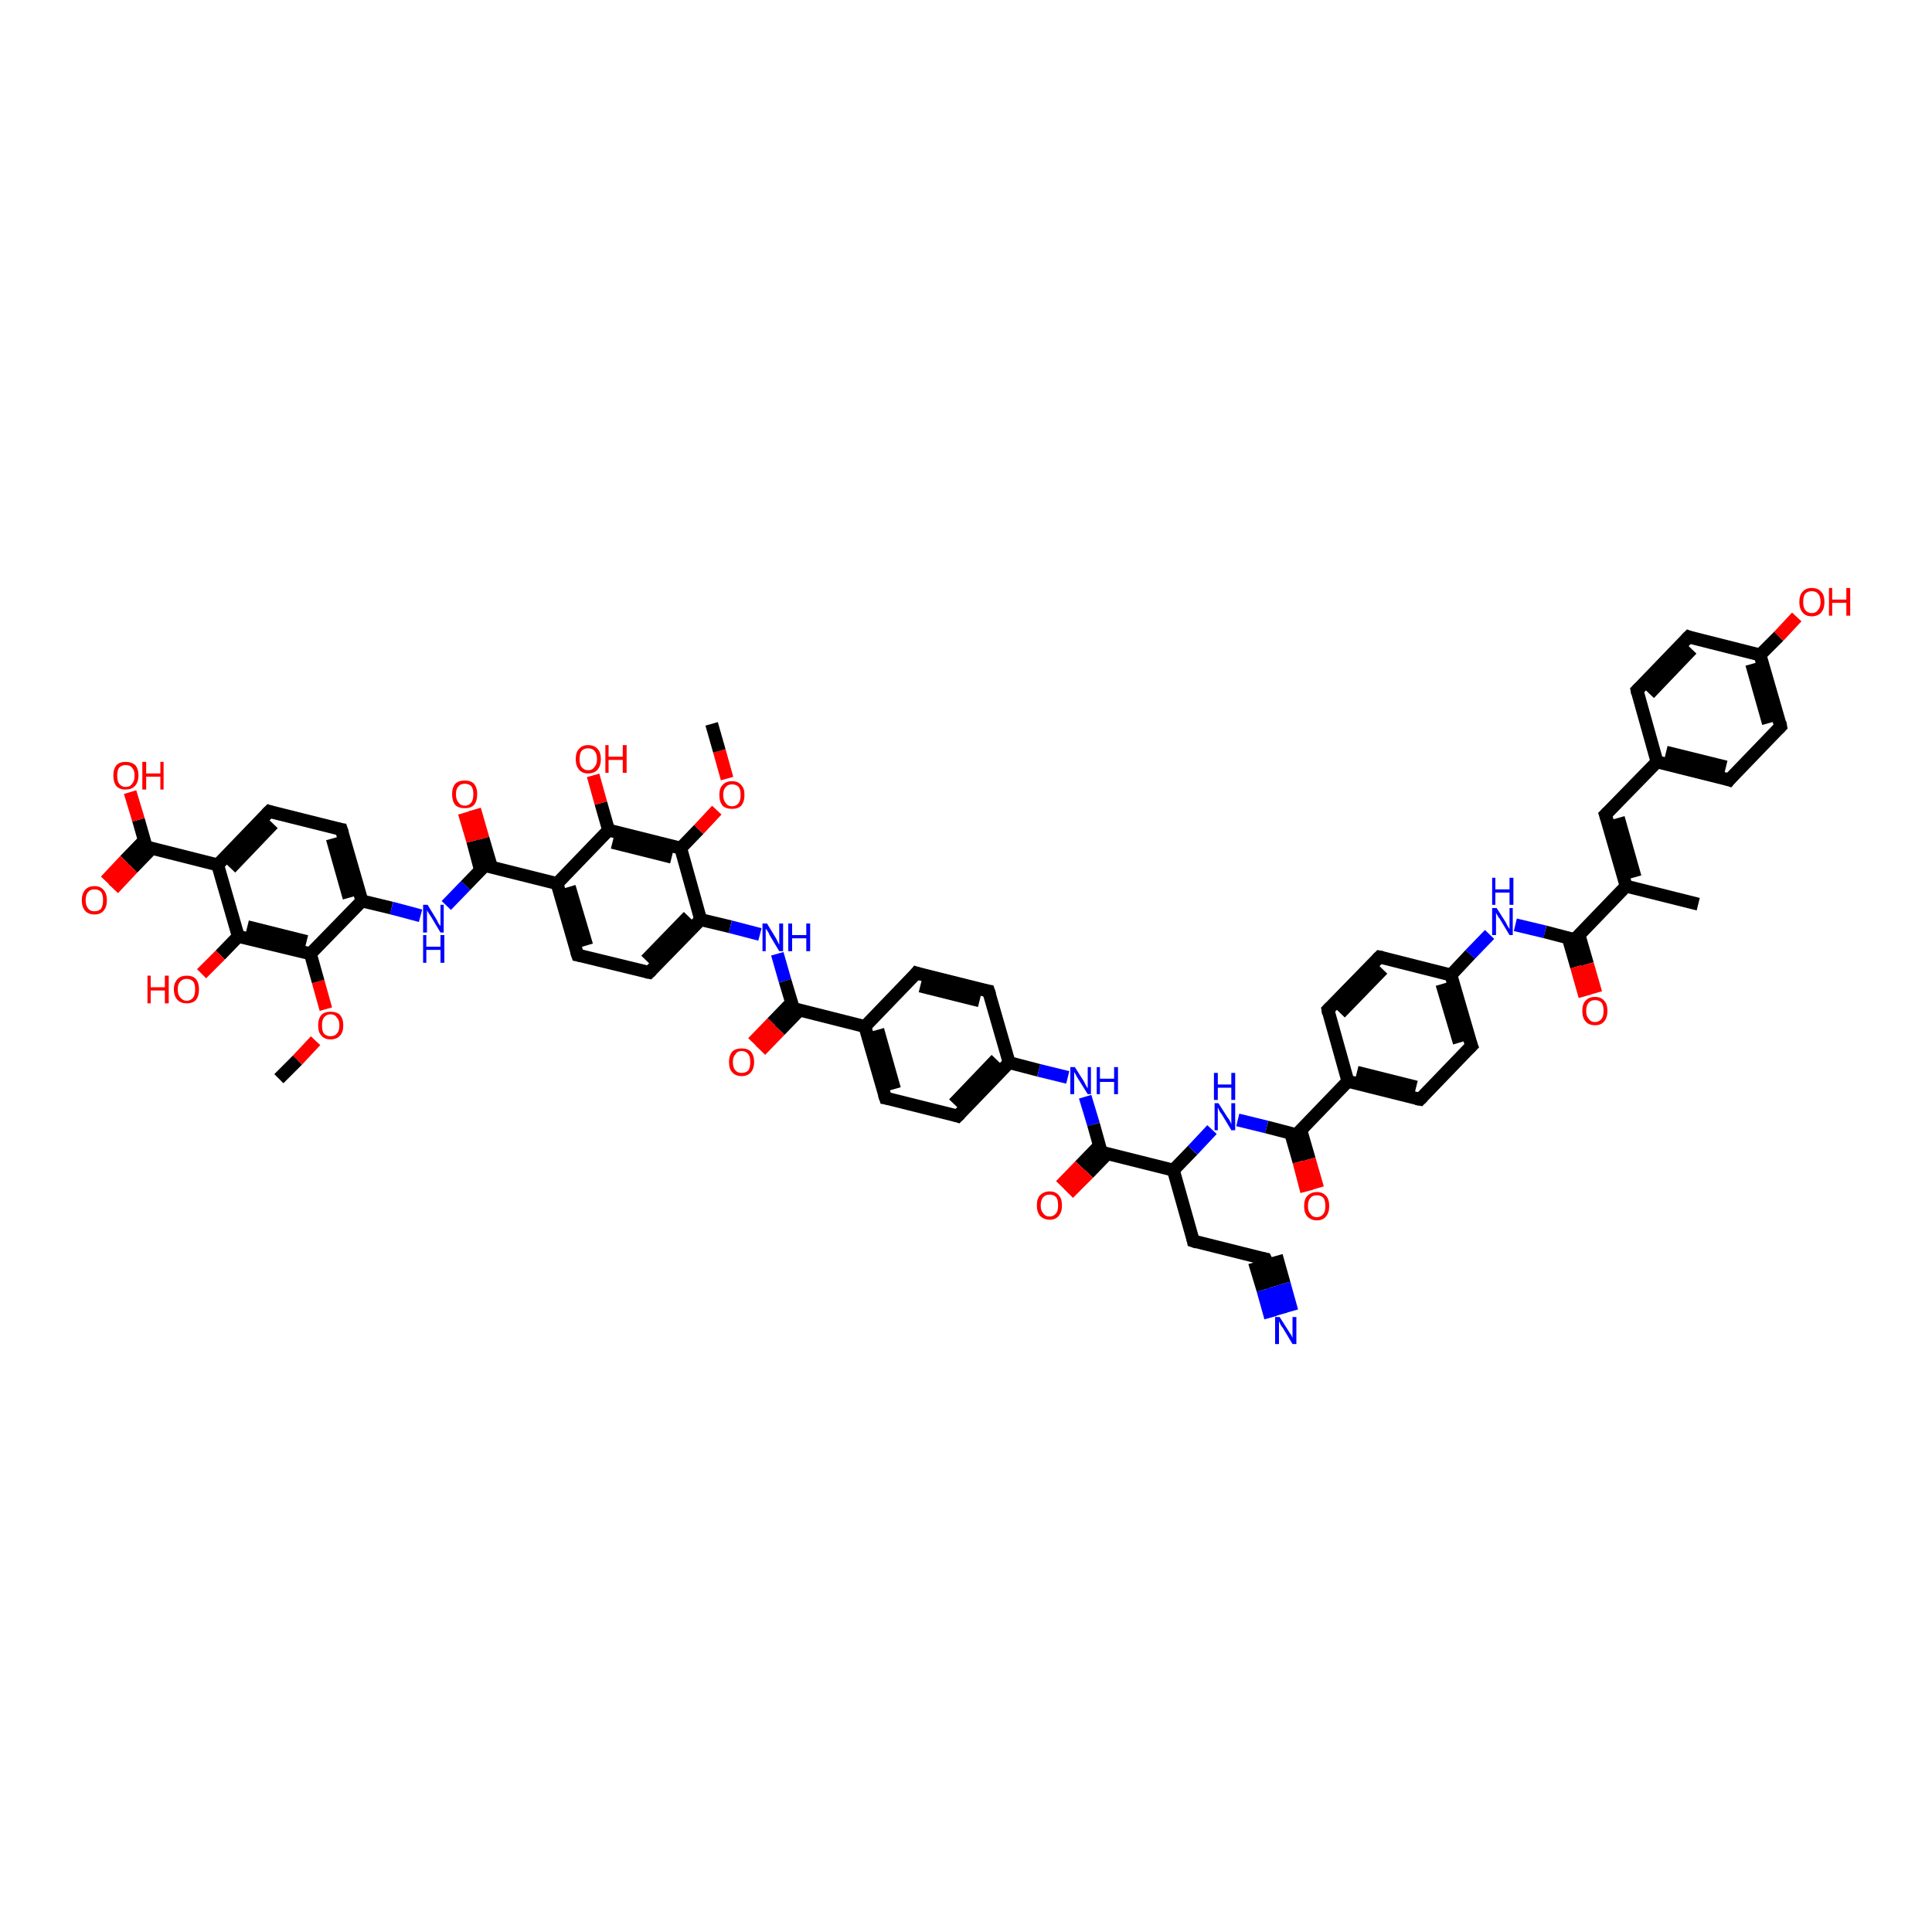 <?xml version='1.0' encoding='iso-8859-1'?>
<svg version='1.1' baseProfile='full'
              xmlns='http://www.w3.org/2000/svg'
                      xmlns:rdkit='http://www.rdkit.org/xml'
                      xmlns:xlink='http://www.w3.org/1999/xlink'
                  xml:space='preserve'
width='300px' height='300px' viewBox='0 0 300 300'>
<!-- END OF HEADER -->
<rect style='opacity:1.0;fill:#FFFFFF;stroke:none' width='300.0' height='300.0' x='0.0' y='0.0'> </rect>
<path class='bond-0 atom-0 atom-1' d='M 43.3,167.5 L 46.2,164.6' style='fill:none;fill-rule:evenodd;stroke:#000000;stroke-width:2.0px;stroke-linecap:butt;stroke-linejoin:miter;stroke-opacity:1' />
<path class='bond-0 atom-0 atom-1' d='M 46.2,164.6 L 49.0,161.6' style='fill:none;fill-rule:evenodd;stroke:#FF0000;stroke-width:2.0px;stroke-linecap:butt;stroke-linejoin:miter;stroke-opacity:1' />
<path class='bond-1 atom-1 atom-2' d='M 50.6,156.7 L 49.4,152.4' style='fill:none;fill-rule:evenodd;stroke:#FF0000;stroke-width:2.0px;stroke-linecap:butt;stroke-linejoin:miter;stroke-opacity:1' />
<path class='bond-1 atom-1 atom-2' d='M 49.4,152.4 L 48.2,148.1' style='fill:none;fill-rule:evenodd;stroke:#000000;stroke-width:2.0px;stroke-linecap:butt;stroke-linejoin:miter;stroke-opacity:1' />
<path class='bond-2 atom-2 atom-3' d='M 48.2,148.1 L 37.0,145.4' style='fill:none;fill-rule:evenodd;stroke:#000000;stroke-width:2.0px;stroke-linecap:butt;stroke-linejoin:miter;stroke-opacity:1' />
<path class='bond-2 atom-2 atom-3' d='M 47.6,146.2 L 38.4,143.9' style='fill:none;fill-rule:evenodd;stroke:#000000;stroke-width:2.0px;stroke-linecap:butt;stroke-linejoin:miter;stroke-opacity:1' />
<path class='bond-3 atom-3 atom-4' d='M 37.0,145.4 L 34.2,148.3' style='fill:none;fill-rule:evenodd;stroke:#000000;stroke-width:2.0px;stroke-linecap:butt;stroke-linejoin:miter;stroke-opacity:1' />
<path class='bond-3 atom-3 atom-4' d='M 34.2,148.3 L 31.3,151.2' style='fill:none;fill-rule:evenodd;stroke:#FF0000;stroke-width:2.0px;stroke-linecap:butt;stroke-linejoin:miter;stroke-opacity:1' />
<path class='bond-4 atom-3 atom-5' d='M 37.0,145.4 L 33.8,134.3' style='fill:none;fill-rule:evenodd;stroke:#000000;stroke-width:2.0px;stroke-linecap:butt;stroke-linejoin:miter;stroke-opacity:1' />
<path class='bond-5 atom-5 atom-6' d='M 33.8,134.3 L 41.8,126.0' style='fill:none;fill-rule:evenodd;stroke:#000000;stroke-width:2.0px;stroke-linecap:butt;stroke-linejoin:miter;stroke-opacity:1' />
<path class='bond-5 atom-5 atom-6' d='M 35.8,134.8 L 42.4,127.9' style='fill:none;fill-rule:evenodd;stroke:#000000;stroke-width:2.0px;stroke-linecap:butt;stroke-linejoin:miter;stroke-opacity:1' />
<path class='bond-6 atom-6 atom-7' d='M 41.8,126.0 L 53.0,128.8' style='fill:none;fill-rule:evenodd;stroke:#000000;stroke-width:2.0px;stroke-linecap:butt;stroke-linejoin:miter;stroke-opacity:1' />
<path class='bond-7 atom-7 atom-8' d='M 53.0,128.8 L 56.2,139.9' style='fill:none;fill-rule:evenodd;stroke:#000000;stroke-width:2.0px;stroke-linecap:butt;stroke-linejoin:miter;stroke-opacity:1' />
<path class='bond-7 atom-7 atom-8' d='M 51.6,130.2 L 54.2,139.4' style='fill:none;fill-rule:evenodd;stroke:#000000;stroke-width:2.0px;stroke-linecap:butt;stroke-linejoin:miter;stroke-opacity:1' />
<path class='bond-8 atom-8 atom-9' d='M 56.2,139.9 L 60.8,141.0' style='fill:none;fill-rule:evenodd;stroke:#000000;stroke-width:2.0px;stroke-linecap:butt;stroke-linejoin:miter;stroke-opacity:1' />
<path class='bond-8 atom-8 atom-9' d='M 60.8,141.0 L 65.3,142.2' style='fill:none;fill-rule:evenodd;stroke:#0000FF;stroke-width:2.0px;stroke-linecap:butt;stroke-linejoin:miter;stroke-opacity:1' />
<path class='bond-9 atom-9 atom-10' d='M 69.3,140.6 L 72.3,137.5' style='fill:none;fill-rule:evenodd;stroke:#0000FF;stroke-width:2.0px;stroke-linecap:butt;stroke-linejoin:miter;stroke-opacity:1' />
<path class='bond-9 atom-9 atom-10' d='M 72.3,137.5 L 75.3,134.4' style='fill:none;fill-rule:evenodd;stroke:#000000;stroke-width:2.0px;stroke-linecap:butt;stroke-linejoin:miter;stroke-opacity:1' />
<path class='bond-10 atom-10 atom-11' d='M 76.3,134.6 L 75.0,130.2' style='fill:none;fill-rule:evenodd;stroke:#000000;stroke-width:2.0px;stroke-linecap:butt;stroke-linejoin:miter;stroke-opacity:1' />
<path class='bond-10 atom-10 atom-11' d='M 75.0,130.2 L 73.7,125.7' style='fill:none;fill-rule:evenodd;stroke:#FF0000;stroke-width:2.0px;stroke-linecap:butt;stroke-linejoin:miter;stroke-opacity:1' />
<path class='bond-10 atom-10 atom-11' d='M 74.6,135.1 L 73.4,130.6' style='fill:none;fill-rule:evenodd;stroke:#000000;stroke-width:2.0px;stroke-linecap:butt;stroke-linejoin:miter;stroke-opacity:1' />
<path class='bond-10 atom-10 atom-11' d='M 73.4,130.6 L 72.1,126.2' style='fill:none;fill-rule:evenodd;stroke:#FF0000;stroke-width:2.0px;stroke-linecap:butt;stroke-linejoin:miter;stroke-opacity:1' />
<path class='bond-11 atom-10 atom-12' d='M 75.3,134.4 L 86.5,137.2' style='fill:none;fill-rule:evenodd;stroke:#000000;stroke-width:2.0px;stroke-linecap:butt;stroke-linejoin:miter;stroke-opacity:1' />
<path class='bond-12 atom-12 atom-13' d='M 86.5,137.2 L 89.7,148.3' style='fill:none;fill-rule:evenodd;stroke:#000000;stroke-width:2.0px;stroke-linecap:butt;stroke-linejoin:miter;stroke-opacity:1' />
<path class='bond-12 atom-12 atom-13' d='M 88.4,137.7 L 91.1,146.8' style='fill:none;fill-rule:evenodd;stroke:#000000;stroke-width:2.0px;stroke-linecap:butt;stroke-linejoin:miter;stroke-opacity:1' />
<path class='bond-13 atom-13 atom-14' d='M 89.7,148.3 L 100.8,151.0' style='fill:none;fill-rule:evenodd;stroke:#000000;stroke-width:2.0px;stroke-linecap:butt;stroke-linejoin:miter;stroke-opacity:1' />
<path class='bond-14 atom-14 atom-15' d='M 100.8,151.0 L 108.8,142.8' style='fill:none;fill-rule:evenodd;stroke:#000000;stroke-width:2.0px;stroke-linecap:butt;stroke-linejoin:miter;stroke-opacity:1' />
<path class='bond-14 atom-14 atom-15' d='M 100.3,149.1 L 106.9,142.3' style='fill:none;fill-rule:evenodd;stroke:#000000;stroke-width:2.0px;stroke-linecap:butt;stroke-linejoin:miter;stroke-opacity:1' />
<path class='bond-15 atom-15 atom-16' d='M 108.8,142.8 L 113.4,143.9' style='fill:none;fill-rule:evenodd;stroke:#000000;stroke-width:2.0px;stroke-linecap:butt;stroke-linejoin:miter;stroke-opacity:1' />
<path class='bond-15 atom-15 atom-16' d='M 113.4,143.9 L 118.0,145.1' style='fill:none;fill-rule:evenodd;stroke:#0000FF;stroke-width:2.0px;stroke-linecap:butt;stroke-linejoin:miter;stroke-opacity:1' />
<path class='bond-16 atom-16 atom-17' d='M 120.7,148.1 L 121.9,152.3' style='fill:none;fill-rule:evenodd;stroke:#0000FF;stroke-width:2.0px;stroke-linecap:butt;stroke-linejoin:miter;stroke-opacity:1' />
<path class='bond-16 atom-16 atom-17' d='M 121.9,152.3 L 123.2,156.6' style='fill:none;fill-rule:evenodd;stroke:#000000;stroke-width:2.0px;stroke-linecap:butt;stroke-linejoin:miter;stroke-opacity:1' />
<path class='bond-17 atom-17 atom-18' d='M 122.9,155.7 L 119.9,158.8' style='fill:none;fill-rule:evenodd;stroke:#000000;stroke-width:2.0px;stroke-linecap:butt;stroke-linejoin:miter;stroke-opacity:1' />
<path class='bond-17 atom-17 atom-18' d='M 119.9,158.8 L 116.9,161.9' style='fill:none;fill-rule:evenodd;stroke:#FF0000;stroke-width:2.0px;stroke-linecap:butt;stroke-linejoin:miter;stroke-opacity:1' />
<path class='bond-17 atom-17 atom-18' d='M 124.1,156.9 L 121.1,160.0' style='fill:none;fill-rule:evenodd;stroke:#000000;stroke-width:2.0px;stroke-linecap:butt;stroke-linejoin:miter;stroke-opacity:1' />
<path class='bond-17 atom-17 atom-18' d='M 121.1,160.0 L 118.1,163.1' style='fill:none;fill-rule:evenodd;stroke:#FF0000;stroke-width:2.0px;stroke-linecap:butt;stroke-linejoin:miter;stroke-opacity:1' />
<path class='bond-18 atom-17 atom-19' d='M 123.2,156.6 L 134.3,159.4' style='fill:none;fill-rule:evenodd;stroke:#000000;stroke-width:2.0px;stroke-linecap:butt;stroke-linejoin:miter;stroke-opacity:1' />
<path class='bond-19 atom-19 atom-20' d='M 134.3,159.4 L 137.5,170.5' style='fill:none;fill-rule:evenodd;stroke:#000000;stroke-width:2.0px;stroke-linecap:butt;stroke-linejoin:miter;stroke-opacity:1' />
<path class='bond-19 atom-19 atom-20' d='M 136.3,159.9 L 138.9,169.1' style='fill:none;fill-rule:evenodd;stroke:#000000;stroke-width:2.0px;stroke-linecap:butt;stroke-linejoin:miter;stroke-opacity:1' />
<path class='bond-20 atom-20 atom-21' d='M 137.5,170.5 L 148.7,173.3' style='fill:none;fill-rule:evenodd;stroke:#000000;stroke-width:2.0px;stroke-linecap:butt;stroke-linejoin:miter;stroke-opacity:1' />
<path class='bond-21 atom-21 atom-22' d='M 148.7,173.3 L 156.7,165.0' style='fill:none;fill-rule:evenodd;stroke:#000000;stroke-width:2.0px;stroke-linecap:butt;stroke-linejoin:miter;stroke-opacity:1' />
<path class='bond-21 atom-21 atom-22' d='M 148.1,171.4 L 154.7,164.5' style='fill:none;fill-rule:evenodd;stroke:#000000;stroke-width:2.0px;stroke-linecap:butt;stroke-linejoin:miter;stroke-opacity:1' />
<path class='bond-22 atom-22 atom-23' d='M 156.7,165.0 L 161.3,166.2' style='fill:none;fill-rule:evenodd;stroke:#000000;stroke-width:2.0px;stroke-linecap:butt;stroke-linejoin:miter;stroke-opacity:1' />
<path class='bond-22 atom-22 atom-23' d='M 161.3,166.2 L 165.8,167.3' style='fill:none;fill-rule:evenodd;stroke:#0000FF;stroke-width:2.0px;stroke-linecap:butt;stroke-linejoin:miter;stroke-opacity:1' />
<path class='bond-23 atom-23 atom-24' d='M 168.5,170.3 L 169.8,174.6' style='fill:none;fill-rule:evenodd;stroke:#0000FF;stroke-width:2.0px;stroke-linecap:butt;stroke-linejoin:miter;stroke-opacity:1' />
<path class='bond-23 atom-23 atom-24' d='M 169.8,174.6 L 171.0,178.9' style='fill:none;fill-rule:evenodd;stroke:#000000;stroke-width:2.0px;stroke-linecap:butt;stroke-linejoin:miter;stroke-opacity:1' />
<path class='bond-24 atom-24 atom-25' d='M 170.7,177.9 L 167.7,181.0' style='fill:none;fill-rule:evenodd;stroke:#000000;stroke-width:2.0px;stroke-linecap:butt;stroke-linejoin:miter;stroke-opacity:1' />
<path class='bond-24 atom-24 atom-25' d='M 167.7,181.0 L 164.7,184.1' style='fill:none;fill-rule:evenodd;stroke:#FF0000;stroke-width:2.0px;stroke-linecap:butt;stroke-linejoin:miter;stroke-opacity:1' />
<path class='bond-24 atom-24 atom-25' d='M 172.0,179.1 L 169.0,182.2' style='fill:none;fill-rule:evenodd;stroke:#000000;stroke-width:2.0px;stroke-linecap:butt;stroke-linejoin:miter;stroke-opacity:1' />
<path class='bond-24 atom-24 atom-25' d='M 169.0,182.2 L 165.9,185.3' style='fill:none;fill-rule:evenodd;stroke:#FF0000;stroke-width:2.0px;stroke-linecap:butt;stroke-linejoin:miter;stroke-opacity:1' />
<path class='bond-25 atom-24 atom-26' d='M 171.0,178.9 L 182.2,181.7' style='fill:none;fill-rule:evenodd;stroke:#000000;stroke-width:2.0px;stroke-linecap:butt;stroke-linejoin:miter;stroke-opacity:1' />
<path class='bond-26 atom-26 atom-27' d='M 182.2,181.7 L 185.3,192.7' style='fill:none;fill-rule:evenodd;stroke:#000000;stroke-width:2.0px;stroke-linecap:butt;stroke-linejoin:miter;stroke-opacity:1' />
<path class='bond-27 atom-27 atom-28' d='M 185.3,192.7 L 196.5,195.5' style='fill:none;fill-rule:evenodd;stroke:#000000;stroke-width:2.0px;stroke-linecap:butt;stroke-linejoin:miter;stroke-opacity:1' />
<path class='bond-28 atom-28 atom-29' d='M 196.5,195.5 L 197.7,199.8' style='fill:none;fill-rule:evenodd;stroke:#000000;stroke-width:2.0px;stroke-linecap:butt;stroke-linejoin:miter;stroke-opacity:1' />
<path class='bond-28 atom-28 atom-29' d='M 197.7,199.8 L 198.9,204.1' style='fill:none;fill-rule:evenodd;stroke:#0000FF;stroke-width:2.0px;stroke-linecap:butt;stroke-linejoin:miter;stroke-opacity:1' />
<path class='bond-28 atom-28 atom-29' d='M 198.2,195.0 L 199.4,199.3' style='fill:none;fill-rule:evenodd;stroke:#000000;stroke-width:2.0px;stroke-linecap:butt;stroke-linejoin:miter;stroke-opacity:1' />
<path class='bond-28 atom-28 atom-29' d='M 199.4,199.3 L 200.6,203.6' style='fill:none;fill-rule:evenodd;stroke:#0000FF;stroke-width:2.0px;stroke-linecap:butt;stroke-linejoin:miter;stroke-opacity:1' />
<path class='bond-28 atom-28 atom-29' d='M 194.8,196.0 L 196.1,200.3' style='fill:none;fill-rule:evenodd;stroke:#000000;stroke-width:2.0px;stroke-linecap:butt;stroke-linejoin:miter;stroke-opacity:1' />
<path class='bond-28 atom-28 atom-29' d='M 196.1,200.3 L 197.3,204.6' style='fill:none;fill-rule:evenodd;stroke:#0000FF;stroke-width:2.0px;stroke-linecap:butt;stroke-linejoin:miter;stroke-opacity:1' />
<path class='bond-29 atom-26 atom-30' d='M 182.2,181.7 L 185.2,178.6' style='fill:none;fill-rule:evenodd;stroke:#000000;stroke-width:2.0px;stroke-linecap:butt;stroke-linejoin:miter;stroke-opacity:1' />
<path class='bond-29 atom-26 atom-30' d='M 185.2,178.6 L 188.2,175.4' style='fill:none;fill-rule:evenodd;stroke:#0000FF;stroke-width:2.0px;stroke-linecap:butt;stroke-linejoin:miter;stroke-opacity:1' />
<path class='bond-30 atom-30 atom-31' d='M 192.2,173.9 L 196.7,175.0' style='fill:none;fill-rule:evenodd;stroke:#0000FF;stroke-width:2.0px;stroke-linecap:butt;stroke-linejoin:miter;stroke-opacity:1' />
<path class='bond-30 atom-30 atom-31' d='M 196.7,175.0 L 201.3,176.2' style='fill:none;fill-rule:evenodd;stroke:#000000;stroke-width:2.0px;stroke-linecap:butt;stroke-linejoin:miter;stroke-opacity:1' />
<path class='bond-31 atom-31 atom-32' d='M 200.4,175.9 L 201.7,180.4' style='fill:none;fill-rule:evenodd;stroke:#000000;stroke-width:2.0px;stroke-linecap:butt;stroke-linejoin:miter;stroke-opacity:1' />
<path class='bond-31 atom-31 atom-32' d='M 201.7,180.4 L 202.9,185.0' style='fill:none;fill-rule:evenodd;stroke:#FF0000;stroke-width:2.0px;stroke-linecap:butt;stroke-linejoin:miter;stroke-opacity:1' />
<path class='bond-31 atom-31 atom-32' d='M 202.0,175.5 L 203.3,180.0' style='fill:none;fill-rule:evenodd;stroke:#000000;stroke-width:2.0px;stroke-linecap:butt;stroke-linejoin:miter;stroke-opacity:1' />
<path class='bond-31 atom-31 atom-32' d='M 203.3,180.0 L 204.6,184.5' style='fill:none;fill-rule:evenodd;stroke:#FF0000;stroke-width:2.0px;stroke-linecap:butt;stroke-linejoin:miter;stroke-opacity:1' />
<path class='bond-32 atom-31 atom-33' d='M 201.3,176.2 L 209.3,167.9' style='fill:none;fill-rule:evenodd;stroke:#000000;stroke-width:2.0px;stroke-linecap:butt;stroke-linejoin:miter;stroke-opacity:1' />
<path class='bond-33 atom-33 atom-34' d='M 209.3,167.9 L 220.5,170.7' style='fill:none;fill-rule:evenodd;stroke:#000000;stroke-width:2.0px;stroke-linecap:butt;stroke-linejoin:miter;stroke-opacity:1' />
<path class='bond-33 atom-33 atom-34' d='M 210.7,166.5 L 219.9,168.8' style='fill:none;fill-rule:evenodd;stroke:#000000;stroke-width:2.0px;stroke-linecap:butt;stroke-linejoin:miter;stroke-opacity:1' />
<path class='bond-34 atom-34 atom-35' d='M 220.5,170.7 L 228.5,162.4' style='fill:none;fill-rule:evenodd;stroke:#000000;stroke-width:2.0px;stroke-linecap:butt;stroke-linejoin:miter;stroke-opacity:1' />
<path class='bond-35 atom-35 atom-36' d='M 228.5,162.4 L 225.3,151.4' style='fill:none;fill-rule:evenodd;stroke:#000000;stroke-width:2.0px;stroke-linecap:butt;stroke-linejoin:miter;stroke-opacity:1' />
<path class='bond-35 atom-35 atom-36' d='M 226.6,161.9 L 223.9,152.8' style='fill:none;fill-rule:evenodd;stroke:#000000;stroke-width:2.0px;stroke-linecap:butt;stroke-linejoin:miter;stroke-opacity:1' />
<path class='bond-36 atom-36 atom-37' d='M 225.3,151.4 L 228.3,148.2' style='fill:none;fill-rule:evenodd;stroke:#000000;stroke-width:2.0px;stroke-linecap:butt;stroke-linejoin:miter;stroke-opacity:1' />
<path class='bond-36 atom-36 atom-37' d='M 228.3,148.2 L 231.3,145.1' style='fill:none;fill-rule:evenodd;stroke:#0000FF;stroke-width:2.0px;stroke-linecap:butt;stroke-linejoin:miter;stroke-opacity:1' />
<path class='bond-37 atom-37 atom-38' d='M 235.3,143.6 L 239.9,144.7' style='fill:none;fill-rule:evenodd;stroke:#0000FF;stroke-width:2.0px;stroke-linecap:butt;stroke-linejoin:miter;stroke-opacity:1' />
<path class='bond-37 atom-37 atom-38' d='M 239.9,144.7 L 244.5,145.9' style='fill:none;fill-rule:evenodd;stroke:#000000;stroke-width:2.0px;stroke-linecap:butt;stroke-linejoin:miter;stroke-opacity:1' />
<path class='bond-38 atom-38 atom-39' d='M 243.5,145.6 L 244.8,150.1' style='fill:none;fill-rule:evenodd;stroke:#000000;stroke-width:2.0px;stroke-linecap:butt;stroke-linejoin:miter;stroke-opacity:1' />
<path class='bond-38 atom-38 atom-39' d='M 244.8,150.1 L 246.1,154.7' style='fill:none;fill-rule:evenodd;stroke:#FF0000;stroke-width:2.0px;stroke-linecap:butt;stroke-linejoin:miter;stroke-opacity:1' />
<path class='bond-38 atom-38 atom-39' d='M 245.2,145.2 L 246.5,149.7' style='fill:none;fill-rule:evenodd;stroke:#000000;stroke-width:2.0px;stroke-linecap:butt;stroke-linejoin:miter;stroke-opacity:1' />
<path class='bond-38 atom-38 atom-39' d='M 246.5,149.7 L 247.8,154.2' style='fill:none;fill-rule:evenodd;stroke:#FF0000;stroke-width:2.0px;stroke-linecap:butt;stroke-linejoin:miter;stroke-opacity:1' />
<path class='bond-39 atom-38 atom-40' d='M 244.5,145.9 L 252.5,137.6' style='fill:none;fill-rule:evenodd;stroke:#000000;stroke-width:2.0px;stroke-linecap:butt;stroke-linejoin:miter;stroke-opacity:1' />
<path class='bond-40 atom-40 atom-41' d='M 252.5,137.6 L 263.7,140.4' style='fill:none;fill-rule:evenodd;stroke:#000000;stroke-width:2.0px;stroke-linecap:butt;stroke-linejoin:miter;stroke-opacity:1' />
<path class='bond-41 atom-40 atom-42' d='M 252.5,137.6 L 249.3,126.5' style='fill:none;fill-rule:evenodd;stroke:#000000;stroke-width:2.0px;stroke-linecap:butt;stroke-linejoin:miter;stroke-opacity:1' />
<path class='bond-41 atom-40 atom-42' d='M 253.9,136.2 L 251.3,127.0' style='fill:none;fill-rule:evenodd;stroke:#000000;stroke-width:2.0px;stroke-linecap:butt;stroke-linejoin:miter;stroke-opacity:1' />
<path class='bond-42 atom-42 atom-43' d='M 249.3,126.5 L 257.3,118.3' style='fill:none;fill-rule:evenodd;stroke:#000000;stroke-width:2.0px;stroke-linecap:butt;stroke-linejoin:miter;stroke-opacity:1' />
<path class='bond-43 atom-43 atom-44' d='M 257.3,118.3 L 268.5,121.1' style='fill:none;fill-rule:evenodd;stroke:#000000;stroke-width:2.0px;stroke-linecap:butt;stroke-linejoin:miter;stroke-opacity:1' />
<path class='bond-43 atom-43 atom-44' d='M 258.7,116.8 L 268.0,119.1' style='fill:none;fill-rule:evenodd;stroke:#000000;stroke-width:2.0px;stroke-linecap:butt;stroke-linejoin:miter;stroke-opacity:1' />
<path class='bond-44 atom-44 atom-45' d='M 268.5,121.1 L 276.5,112.8' style='fill:none;fill-rule:evenodd;stroke:#000000;stroke-width:2.0px;stroke-linecap:butt;stroke-linejoin:miter;stroke-opacity:1' />
<path class='bond-45 atom-45 atom-46' d='M 276.5,112.8 L 273.3,101.7' style='fill:none;fill-rule:evenodd;stroke:#000000;stroke-width:2.0px;stroke-linecap:butt;stroke-linejoin:miter;stroke-opacity:1' />
<path class='bond-45 atom-45 atom-46' d='M 274.6,112.3 L 272.0,103.1' style='fill:none;fill-rule:evenodd;stroke:#000000;stroke-width:2.0px;stroke-linecap:butt;stroke-linejoin:miter;stroke-opacity:1' />
<path class='bond-46 atom-46 atom-47' d='M 273.3,101.7 L 276.2,98.8' style='fill:none;fill-rule:evenodd;stroke:#000000;stroke-width:2.0px;stroke-linecap:butt;stroke-linejoin:miter;stroke-opacity:1' />
<path class='bond-46 atom-46 atom-47' d='M 276.2,98.8 L 279.0,95.8' style='fill:none;fill-rule:evenodd;stroke:#FF0000;stroke-width:2.0px;stroke-linecap:butt;stroke-linejoin:miter;stroke-opacity:1' />
<path class='bond-47 atom-46 atom-48' d='M 273.3,101.7 L 262.2,98.9' style='fill:none;fill-rule:evenodd;stroke:#000000;stroke-width:2.0px;stroke-linecap:butt;stroke-linejoin:miter;stroke-opacity:1' />
<path class='bond-48 atom-48 atom-49' d='M 262.2,98.9 L 254.2,107.2' style='fill:none;fill-rule:evenodd;stroke:#000000;stroke-width:2.0px;stroke-linecap:butt;stroke-linejoin:miter;stroke-opacity:1' />
<path class='bond-48 atom-48 atom-49' d='M 262.7,100.8 L 256.1,107.7' style='fill:none;fill-rule:evenodd;stroke:#000000;stroke-width:2.0px;stroke-linecap:butt;stroke-linejoin:miter;stroke-opacity:1' />
<path class='bond-49 atom-36 atom-50' d='M 225.3,151.4 L 214.2,148.6' style='fill:none;fill-rule:evenodd;stroke:#000000;stroke-width:2.0px;stroke-linecap:butt;stroke-linejoin:miter;stroke-opacity:1' />
<path class='bond-50 atom-50 atom-51' d='M 214.2,148.6 L 206.2,156.8' style='fill:none;fill-rule:evenodd;stroke:#000000;stroke-width:2.0px;stroke-linecap:butt;stroke-linejoin:miter;stroke-opacity:1' />
<path class='bond-50 atom-50 atom-51' d='M 214.7,150.5 L 208.1,157.3' style='fill:none;fill-rule:evenodd;stroke:#000000;stroke-width:2.0px;stroke-linecap:butt;stroke-linejoin:miter;stroke-opacity:1' />
<path class='bond-51 atom-22 atom-52' d='M 156.7,165.0 L 153.5,153.9' style='fill:none;fill-rule:evenodd;stroke:#000000;stroke-width:2.0px;stroke-linecap:butt;stroke-linejoin:miter;stroke-opacity:1' />
<path class='bond-52 atom-52 atom-53' d='M 153.5,153.9 L 142.3,151.1' style='fill:none;fill-rule:evenodd;stroke:#000000;stroke-width:2.0px;stroke-linecap:butt;stroke-linejoin:miter;stroke-opacity:1' />
<path class='bond-52 atom-52 atom-53' d='M 152.1,155.4 L 142.9,153.1' style='fill:none;fill-rule:evenodd;stroke:#000000;stroke-width:2.0px;stroke-linecap:butt;stroke-linejoin:miter;stroke-opacity:1' />
<path class='bond-53 atom-15 atom-54' d='M 108.8,142.8 L 105.7,131.7' style='fill:none;fill-rule:evenodd;stroke:#000000;stroke-width:2.0px;stroke-linecap:butt;stroke-linejoin:miter;stroke-opacity:1' />
<path class='bond-54 atom-54 atom-55' d='M 105.7,131.7 L 108.5,128.8' style='fill:none;fill-rule:evenodd;stroke:#000000;stroke-width:2.0px;stroke-linecap:butt;stroke-linejoin:miter;stroke-opacity:1' />
<path class='bond-54 atom-54 atom-55' d='M 108.5,128.8 L 111.3,125.8' style='fill:none;fill-rule:evenodd;stroke:#FF0000;stroke-width:2.0px;stroke-linecap:butt;stroke-linejoin:miter;stroke-opacity:1' />
<path class='bond-55 atom-55 atom-56' d='M 112.9,120.9 L 111.7,116.6' style='fill:none;fill-rule:evenodd;stroke:#FF0000;stroke-width:2.0px;stroke-linecap:butt;stroke-linejoin:miter;stroke-opacity:1' />
<path class='bond-55 atom-55 atom-56' d='M 111.7,116.6 L 110.5,112.4' style='fill:none;fill-rule:evenodd;stroke:#000000;stroke-width:2.0px;stroke-linecap:butt;stroke-linejoin:miter;stroke-opacity:1' />
<path class='bond-56 atom-54 atom-57' d='M 105.7,131.7 L 94.5,128.9' style='fill:none;fill-rule:evenodd;stroke:#000000;stroke-width:2.0px;stroke-linecap:butt;stroke-linejoin:miter;stroke-opacity:1' />
<path class='bond-56 atom-54 atom-57' d='M 104.3,133.1 L 95.1,130.8' style='fill:none;fill-rule:evenodd;stroke:#000000;stroke-width:2.0px;stroke-linecap:butt;stroke-linejoin:miter;stroke-opacity:1' />
<path class='bond-57 atom-57 atom-58' d='M 94.5,128.9 L 93.3,124.7' style='fill:none;fill-rule:evenodd;stroke:#000000;stroke-width:2.0px;stroke-linecap:butt;stroke-linejoin:miter;stroke-opacity:1' />
<path class='bond-57 atom-57 atom-58' d='M 93.3,124.7 L 92.1,120.4' style='fill:none;fill-rule:evenodd;stroke:#FF0000;stroke-width:2.0px;stroke-linecap:butt;stroke-linejoin:miter;stroke-opacity:1' />
<path class='bond-58 atom-5 atom-59' d='M 33.8,134.3 L 22.7,131.5' style='fill:none;fill-rule:evenodd;stroke:#000000;stroke-width:2.0px;stroke-linecap:butt;stroke-linejoin:miter;stroke-opacity:1' />
<path class='bond-59 atom-59 atom-60' d='M 22.7,131.5 L 21.5,127.3' style='fill:none;fill-rule:evenodd;stroke:#000000;stroke-width:2.0px;stroke-linecap:butt;stroke-linejoin:miter;stroke-opacity:1' />
<path class='bond-59 atom-59 atom-60' d='M 21.5,127.3 L 20.2,123.0' style='fill:none;fill-rule:evenodd;stroke:#FF0000;stroke-width:2.0px;stroke-linecap:butt;stroke-linejoin:miter;stroke-opacity:1' />
<path class='bond-60 atom-59 atom-61' d='M 22.4,130.5 L 19.4,133.6' style='fill:none;fill-rule:evenodd;stroke:#000000;stroke-width:2.0px;stroke-linecap:butt;stroke-linejoin:miter;stroke-opacity:1' />
<path class='bond-60 atom-59 atom-61' d='M 19.4,133.6 L 16.4,136.8' style='fill:none;fill-rule:evenodd;stroke:#FF0000;stroke-width:2.0px;stroke-linecap:butt;stroke-linejoin:miter;stroke-opacity:1' />
<path class='bond-60 atom-59 atom-61' d='M 23.6,131.7 L 20.6,134.8' style='fill:none;fill-rule:evenodd;stroke:#000000;stroke-width:2.0px;stroke-linecap:butt;stroke-linejoin:miter;stroke-opacity:1' />
<path class='bond-60 atom-59 atom-61' d='M 20.6,134.8 L 17.6,138.0' style='fill:none;fill-rule:evenodd;stroke:#FF0000;stroke-width:2.0px;stroke-linecap:butt;stroke-linejoin:miter;stroke-opacity:1' />
<path class='bond-61 atom-8 atom-2' d='M 56.2,139.9 L 48.2,148.1' style='fill:none;fill-rule:evenodd;stroke:#000000;stroke-width:2.0px;stroke-linecap:butt;stroke-linejoin:miter;stroke-opacity:1' />
<path class='bond-62 atom-57 atom-12' d='M 94.5,128.9 L 86.5,137.2' style='fill:none;fill-rule:evenodd;stroke:#000000;stroke-width:2.0px;stroke-linecap:butt;stroke-linejoin:miter;stroke-opacity:1' />
<path class='bond-63 atom-53 atom-19' d='M 142.3,151.1 L 134.3,159.4' style='fill:none;fill-rule:evenodd;stroke:#000000;stroke-width:2.0px;stroke-linecap:butt;stroke-linejoin:miter;stroke-opacity:1' />
<path class='bond-64 atom-51 atom-33' d='M 206.2,156.8 L 209.3,167.9' style='fill:none;fill-rule:evenodd;stroke:#000000;stroke-width:2.0px;stroke-linecap:butt;stroke-linejoin:miter;stroke-opacity:1' />
<path class='bond-65 atom-49 atom-43' d='M 254.2,107.2 L 257.3,118.3' style='fill:none;fill-rule:evenodd;stroke:#000000;stroke-width:2.0px;stroke-linecap:butt;stroke-linejoin:miter;stroke-opacity:1' />
<path d='M 41.4,126.4 L 41.8,126.0 L 42.4,126.2' style='fill:none;stroke:#000000;stroke-width:2.0px;stroke-linecap:butt;stroke-linejoin:miter;stroke-opacity:1;' />
<path d='M 52.4,128.7 L 53.0,128.8 L 53.2,129.4' style='fill:none;stroke:#000000;stroke-width:2.0px;stroke-linecap:butt;stroke-linejoin:miter;stroke-opacity:1;' />
<path d='M 75.2,134.5 L 75.3,134.4 L 75.9,134.5' style='fill:none;stroke:#000000;stroke-width:2.0px;stroke-linecap:butt;stroke-linejoin:miter;stroke-opacity:1;' />
<path d='M 89.5,147.7 L 89.7,148.3 L 90.2,148.4' style='fill:none;stroke:#000000;stroke-width:2.0px;stroke-linecap:butt;stroke-linejoin:miter;stroke-opacity:1;' />
<path d='M 100.3,150.9 L 100.8,151.0 L 101.2,150.6' style='fill:none;stroke:#000000;stroke-width:2.0px;stroke-linecap:butt;stroke-linejoin:miter;stroke-opacity:1;' />
<path d='M 123.1,156.4 L 123.2,156.6 L 123.7,156.8' style='fill:none;stroke:#000000;stroke-width:2.0px;stroke-linecap:butt;stroke-linejoin:miter;stroke-opacity:1;' />
<path d='M 137.3,169.9 L 137.5,170.5 L 138.1,170.6' style='fill:none;stroke:#000000;stroke-width:2.0px;stroke-linecap:butt;stroke-linejoin:miter;stroke-opacity:1;' />
<path d='M 148.1,173.1 L 148.7,173.3 L 149.1,172.9' style='fill:none;stroke:#000000;stroke-width:2.0px;stroke-linecap:butt;stroke-linejoin:miter;stroke-opacity:1;' />
<path d='M 170.9,178.7 L 171.0,178.9 L 171.6,179.0' style='fill:none;stroke:#000000;stroke-width:2.0px;stroke-linecap:butt;stroke-linejoin:miter;stroke-opacity:1;' />
<path d='M 185.2,192.2 L 185.3,192.7 L 185.9,192.9' style='fill:none;stroke:#000000;stroke-width:2.0px;stroke-linecap:butt;stroke-linejoin:miter;stroke-opacity:1;' />
<path d='M 195.9,195.4 L 196.5,195.5 L 196.6,195.7' style='fill:none;stroke:#000000;stroke-width:2.0px;stroke-linecap:butt;stroke-linejoin:miter;stroke-opacity:1;' />
<path d='M 201.1,176.1 L 201.3,176.2 L 201.7,175.8' style='fill:none;stroke:#000000;stroke-width:2.0px;stroke-linecap:butt;stroke-linejoin:miter;stroke-opacity:1;' />
<path d='M 219.9,170.6 L 220.5,170.7 L 220.9,170.3' style='fill:none;stroke:#000000;stroke-width:2.0px;stroke-linecap:butt;stroke-linejoin:miter;stroke-opacity:1;' />
<path d='M 228.1,162.8 L 228.5,162.4 L 228.3,161.9' style='fill:none;stroke:#000000;stroke-width:2.0px;stroke-linecap:butt;stroke-linejoin:miter;stroke-opacity:1;' />
<path d='M 244.3,145.8 L 244.5,145.9 L 244.9,145.5' style='fill:none;stroke:#000000;stroke-width:2.0px;stroke-linecap:butt;stroke-linejoin:miter;stroke-opacity:1;' />
<path d='M 249.5,127.1 L 249.3,126.5 L 249.7,126.1' style='fill:none;stroke:#000000;stroke-width:2.0px;stroke-linecap:butt;stroke-linejoin:miter;stroke-opacity:1;' />
<path d='M 267.9,120.9 L 268.5,121.1 L 268.9,120.6' style='fill:none;stroke:#000000;stroke-width:2.0px;stroke-linecap:butt;stroke-linejoin:miter;stroke-opacity:1;' />
<path d='M 276.1,113.2 L 276.5,112.8 L 276.4,112.2' style='fill:none;stroke:#000000;stroke-width:2.0px;stroke-linecap:butt;stroke-linejoin:miter;stroke-opacity:1;' />
<path d='M 262.7,99.1 L 262.2,98.9 L 261.8,99.3' style='fill:none;stroke:#000000;stroke-width:2.0px;stroke-linecap:butt;stroke-linejoin:miter;stroke-opacity:1;' />
<path d='M 254.6,106.8 L 254.2,107.2 L 254.3,107.7' style='fill:none;stroke:#000000;stroke-width:2.0px;stroke-linecap:butt;stroke-linejoin:miter;stroke-opacity:1;' />
<path d='M 214.7,148.7 L 214.2,148.6 L 213.8,149.0' style='fill:none;stroke:#000000;stroke-width:2.0px;stroke-linecap:butt;stroke-linejoin:miter;stroke-opacity:1;' />
<path d='M 206.6,156.4 L 206.2,156.8 L 206.3,157.4' style='fill:none;stroke:#000000;stroke-width:2.0px;stroke-linecap:butt;stroke-linejoin:miter;stroke-opacity:1;' />
<path d='M 153.7,154.5 L 153.5,153.9 L 152.9,153.8' style='fill:none;stroke:#000000;stroke-width:2.0px;stroke-linecap:butt;stroke-linejoin:miter;stroke-opacity:1;' />
<path d='M 142.9,151.3 L 142.3,151.1 L 141.9,151.6' style='fill:none;stroke:#000000;stroke-width:2.0px;stroke-linecap:butt;stroke-linejoin:miter;stroke-opacity:1;' />
<path d='M 23.2,131.6 L 22.7,131.5 L 22.6,131.3' style='fill:none;stroke:#000000;stroke-width:2.0px;stroke-linecap:butt;stroke-linejoin:miter;stroke-opacity:1;' />
<path class='atom-1' d='M 49.4 159.2
Q 49.4 158.2, 49.9 157.6
Q 50.4 157.1, 51.3 157.1
Q 52.3 157.1, 52.8 157.6
Q 53.3 158.2, 53.3 159.2
Q 53.3 160.3, 52.8 160.8
Q 52.3 161.4, 51.3 161.4
Q 50.4 161.4, 49.9 160.8
Q 49.4 160.3, 49.4 159.2
M 51.3 160.9
Q 52.0 160.9, 52.3 160.5
Q 52.7 160.1, 52.7 159.2
Q 52.7 158.4, 52.3 158.0
Q 52.0 157.5, 51.3 157.5
Q 50.7 157.5, 50.3 158.0
Q 50.0 158.4, 50.0 159.2
Q 50.0 160.1, 50.3 160.5
Q 50.7 160.9, 51.3 160.9
' fill='#FF0000'/>
<path class='atom-4' d='M 22.9 151.5
L 23.4 151.5
L 23.4 153.3
L 25.6 153.3
L 25.6 151.5
L 26.2 151.5
L 26.2 155.8
L 25.6 155.8
L 25.6 153.8
L 23.4 153.8
L 23.4 155.8
L 22.9 155.8
L 22.9 151.5
' fill='#FF0000'/>
<path class='atom-4' d='M 27.0 153.6
Q 27.0 152.6, 27.6 152.0
Q 28.1 151.5, 29.0 151.5
Q 29.9 151.5, 30.4 152.0
Q 30.9 152.6, 30.9 153.6
Q 30.9 154.7, 30.4 155.3
Q 29.9 155.8, 29.0 155.8
Q 28.1 155.8, 27.6 155.3
Q 27.0 154.7, 27.0 153.6
M 29.0 155.4
Q 29.6 155.4, 30.0 154.9
Q 30.3 154.5, 30.3 153.6
Q 30.3 152.8, 30.0 152.4
Q 29.6 152.0, 29.0 152.0
Q 28.4 152.0, 28.0 152.4
Q 27.6 152.8, 27.6 153.6
Q 27.6 154.5, 28.0 154.9
Q 28.4 155.4, 29.0 155.4
' fill='#FF0000'/>
<path class='atom-9' d='M 66.4 140.5
L 67.8 142.8
Q 67.9 143.0, 68.1 143.4
Q 68.4 143.8, 68.4 143.8
L 68.4 140.5
L 68.9 140.5
L 68.9 144.8
L 68.4 144.8
L 66.9 142.3
Q 66.7 142.0, 66.5 141.7
Q 66.3 141.4, 66.3 141.3
L 66.3 144.8
L 65.7 144.8
L 65.7 140.5
L 66.4 140.5
' fill='#0000FF'/>
<path class='atom-9' d='M 65.7 145.2
L 66.2 145.2
L 66.2 147.0
L 68.4 147.0
L 68.4 145.2
L 69.0 145.2
L 69.0 149.5
L 68.4 149.5
L 68.4 147.5
L 66.2 147.5
L 66.2 149.5
L 65.7 149.5
L 65.7 145.2
' fill='#0000FF'/>
<path class='atom-11' d='M 70.2 123.3
Q 70.2 122.3, 70.7 121.7
Q 71.2 121.2, 72.2 121.2
Q 73.1 121.2, 73.6 121.7
Q 74.1 122.3, 74.1 123.3
Q 74.1 124.4, 73.6 125.0
Q 73.1 125.5, 72.2 125.5
Q 71.2 125.5, 70.7 125.0
Q 70.2 124.4, 70.2 123.3
M 72.2 125.1
Q 72.8 125.1, 73.2 124.6
Q 73.5 124.2, 73.5 123.3
Q 73.5 122.5, 73.2 122.1
Q 72.8 121.7, 72.2 121.7
Q 71.5 121.7, 71.2 122.1
Q 70.8 122.5, 70.8 123.3
Q 70.8 124.2, 71.2 124.6
Q 71.5 125.1, 72.2 125.1
' fill='#FF0000'/>
<path class='atom-16' d='M 119.1 143.4
L 120.5 145.7
Q 120.6 145.9, 120.8 146.3
Q 121.0 146.7, 121.0 146.7
L 121.0 143.4
L 121.6 143.4
L 121.6 147.7
L 121.0 147.7
L 119.5 145.2
Q 119.4 144.9, 119.2 144.6
Q 119.0 144.3, 118.9 144.2
L 118.9 147.7
L 118.4 147.7
L 118.4 143.4
L 119.1 143.4
' fill='#0000FF'/>
<path class='atom-16' d='M 122.4 143.4
L 123.0 143.4
L 123.0 145.2
L 125.2 145.2
L 125.2 143.4
L 125.8 143.4
L 125.8 147.7
L 125.2 147.7
L 125.2 145.7
L 123.0 145.7
L 123.0 147.7
L 122.4 147.7
L 122.4 143.4
' fill='#0000FF'/>
<path class='atom-18' d='M 113.2 164.9
Q 113.2 163.9, 113.7 163.3
Q 114.2 162.8, 115.2 162.8
Q 116.1 162.8, 116.6 163.3
Q 117.1 163.9, 117.1 164.9
Q 117.1 165.9, 116.6 166.5
Q 116.1 167.1, 115.2 167.1
Q 114.2 167.1, 113.7 166.5
Q 113.2 166.0, 113.2 164.9
M 115.2 166.6
Q 115.8 166.6, 116.2 166.2
Q 116.5 165.8, 116.5 164.9
Q 116.5 164.1, 116.2 163.7
Q 115.8 163.2, 115.2 163.2
Q 114.5 163.2, 114.2 163.7
Q 113.8 164.1, 113.8 164.9
Q 113.8 165.8, 114.2 166.2
Q 114.5 166.6, 115.2 166.6
' fill='#FF0000'/>
<path class='atom-23' d='M 166.9 165.7
L 168.3 167.9
Q 168.4 168.1, 168.6 168.5
Q 168.9 169.0, 168.9 169.0
L 168.9 165.7
L 169.4 165.7
L 169.4 169.9
L 168.9 169.9
L 167.4 167.5
Q 167.2 167.2, 167.0 166.8
Q 166.8 166.5, 166.8 166.4
L 166.8 169.9
L 166.2 169.9
L 166.2 165.7
L 166.9 165.7
' fill='#0000FF'/>
<path class='atom-23' d='M 170.3 165.7
L 170.8 165.7
L 170.8 167.5
L 173.0 167.5
L 173.0 165.7
L 173.6 165.7
L 173.6 169.9
L 173.0 169.9
L 173.0 168.0
L 170.8 168.0
L 170.8 169.9
L 170.3 169.9
L 170.3 165.7
' fill='#0000FF'/>
<path class='atom-25' d='M 161.0 187.2
Q 161.0 186.1, 161.5 185.6
Q 162.1 185.0, 163.0 185.0
Q 163.9 185.0, 164.4 185.6
Q 164.9 186.1, 164.9 187.2
Q 164.9 188.2, 164.4 188.8
Q 163.9 189.4, 163.0 189.4
Q 162.1 189.4, 161.5 188.8
Q 161.0 188.2, 161.0 187.2
M 163.0 188.9
Q 163.6 188.9, 164.0 188.4
Q 164.3 188.0, 164.3 187.2
Q 164.3 186.3, 164.0 185.9
Q 163.6 185.5, 163.0 185.5
Q 162.3 185.5, 162.0 185.9
Q 161.6 186.3, 161.6 187.2
Q 161.6 188.0, 162.0 188.4
Q 162.3 188.9, 163.0 188.9
' fill='#FF0000'/>
<path class='atom-29' d='M 198.7 204.5
L 200.1 206.7
Q 200.2 206.9, 200.5 207.3
Q 200.7 207.7, 200.7 207.8
L 200.7 204.5
L 201.3 204.5
L 201.3 208.7
L 200.7 208.7
L 199.2 206.2
Q 199.0 206.0, 198.8 205.6
Q 198.7 205.3, 198.6 205.2
L 198.6 208.7
L 198.0 208.7
L 198.0 204.5
L 198.7 204.5
' fill='#0000FF'/>
<path class='atom-30' d='M 189.2 171.3
L 190.6 173.5
Q 190.8 173.7, 191.0 174.1
Q 191.2 174.5, 191.2 174.6
L 191.2 171.3
L 191.8 171.3
L 191.8 175.5
L 191.2 175.5
L 189.7 173.0
Q 189.5 172.8, 189.3 172.4
Q 189.2 172.1, 189.1 172.0
L 189.1 175.5
L 188.6 175.5
L 188.6 171.3
L 189.2 171.3
' fill='#0000FF'/>
<path class='atom-30' d='M 188.5 166.6
L 189.1 166.6
L 189.1 168.4
L 191.2 168.4
L 191.2 166.6
L 191.8 166.6
L 191.8 170.8
L 191.2 170.8
L 191.2 168.9
L 189.1 168.9
L 189.1 170.8
L 188.5 170.8
L 188.5 166.6
' fill='#0000FF'/>
<path class='atom-32' d='M 202.5 187.3
Q 202.5 186.2, 203.0 185.7
Q 203.6 185.1, 204.5 185.1
Q 205.4 185.1, 205.9 185.7
Q 206.4 186.2, 206.4 187.3
Q 206.4 188.3, 205.9 188.9
Q 205.4 189.5, 204.5 189.5
Q 203.6 189.5, 203.0 188.9
Q 202.5 188.3, 202.5 187.3
M 204.5 189.0
Q 205.1 189.0, 205.5 188.5
Q 205.8 188.1, 205.8 187.3
Q 205.8 186.4, 205.5 186.0
Q 205.1 185.6, 204.5 185.6
Q 203.8 185.6, 203.5 186.0
Q 203.1 186.4, 203.1 187.3
Q 203.1 188.1, 203.5 188.5
Q 203.8 189.0, 204.5 189.0
' fill='#FF0000'/>
<path class='atom-37' d='M 232.4 141.0
L 233.8 143.2
Q 233.9 143.4, 234.1 143.8
Q 234.4 144.2, 234.4 144.3
L 234.4 141.0
L 234.9 141.0
L 234.9 145.2
L 234.4 145.2
L 232.9 142.7
Q 232.7 142.5, 232.5 142.1
Q 232.3 141.8, 232.3 141.7
L 232.3 145.2
L 231.7 145.2
L 231.7 141.0
L 232.4 141.0
' fill='#0000FF'/>
<path class='atom-37' d='M 231.7 136.3
L 232.2 136.3
L 232.2 138.1
L 234.4 138.1
L 234.4 136.3
L 235.0 136.3
L 235.0 140.5
L 234.4 140.5
L 234.4 138.6
L 232.2 138.6
L 232.2 140.5
L 231.7 140.5
L 231.7 136.3
' fill='#0000FF'/>
<path class='atom-39' d='M 245.7 157.0
Q 245.7 155.9, 246.2 155.4
Q 246.7 154.8, 247.7 154.8
Q 248.6 154.8, 249.1 155.4
Q 249.6 155.9, 249.6 157.0
Q 249.6 158.0, 249.1 158.6
Q 248.6 159.2, 247.7 159.2
Q 246.7 159.2, 246.2 158.6
Q 245.7 158.0, 245.7 157.0
M 247.7 158.7
Q 248.3 158.7, 248.7 158.2
Q 249.0 157.8, 249.0 157.0
Q 249.0 156.1, 248.7 155.7
Q 248.3 155.3, 247.7 155.3
Q 247.0 155.3, 246.7 155.7
Q 246.3 156.1, 246.3 157.0
Q 246.3 157.8, 246.7 158.2
Q 247.0 158.7, 247.7 158.7
' fill='#FF0000'/>
<path class='atom-47' d='M 279.4 93.5
Q 279.4 92.4, 279.9 91.9
Q 280.4 91.3, 281.3 91.3
Q 282.3 91.3, 282.8 91.9
Q 283.3 92.4, 283.3 93.5
Q 283.3 94.5, 282.8 95.1
Q 282.3 95.7, 281.3 95.7
Q 280.4 95.7, 279.9 95.1
Q 279.4 94.5, 279.4 93.5
M 281.3 95.2
Q 282.0 95.2, 282.3 94.7
Q 282.7 94.3, 282.7 93.5
Q 282.7 92.6, 282.3 92.2
Q 282.0 91.8, 281.3 91.8
Q 280.7 91.8, 280.3 92.2
Q 280.0 92.6, 280.0 93.5
Q 280.0 94.3, 280.3 94.7
Q 280.7 95.2, 281.3 95.2
' fill='#FF0000'/>
<path class='atom-47' d='M 284.0 91.3
L 284.5 91.3
L 284.5 93.1
L 286.7 93.1
L 286.7 91.3
L 287.3 91.3
L 287.3 95.6
L 286.7 95.6
L 286.7 93.6
L 284.5 93.6
L 284.5 95.6
L 284.0 95.6
L 284.0 91.3
' fill='#FF0000'/>
<path class='atom-55' d='M 111.7 123.4
Q 111.7 122.4, 112.2 121.9
Q 112.7 121.3, 113.7 121.3
Q 114.6 121.3, 115.1 121.9
Q 115.6 122.4, 115.6 123.4
Q 115.6 124.5, 115.1 125.1
Q 114.6 125.6, 113.7 125.6
Q 112.7 125.6, 112.2 125.1
Q 111.7 124.5, 111.7 123.4
M 113.7 125.2
Q 114.3 125.2, 114.7 124.7
Q 115.0 124.3, 115.0 123.4
Q 115.0 122.6, 114.7 122.2
Q 114.3 121.8, 113.7 121.8
Q 113.0 121.8, 112.7 122.2
Q 112.3 122.6, 112.3 123.4
Q 112.3 124.3, 112.7 124.7
Q 113.0 125.2, 113.7 125.2
' fill='#FF0000'/>
<path class='atom-58' d='M 89.4 117.9
Q 89.4 116.8, 89.9 116.3
Q 90.4 115.7, 91.3 115.7
Q 92.3 115.7, 92.8 116.3
Q 93.3 116.8, 93.3 117.9
Q 93.3 118.9, 92.8 119.5
Q 92.3 120.1, 91.3 120.1
Q 90.4 120.1, 89.9 119.5
Q 89.4 118.9, 89.4 117.9
M 91.3 119.6
Q 92.0 119.6, 92.3 119.1
Q 92.7 118.7, 92.7 117.9
Q 92.7 117.0, 92.3 116.6
Q 92.0 116.2, 91.3 116.2
Q 90.7 116.2, 90.3 116.6
Q 90.0 117.0, 90.0 117.9
Q 90.0 118.7, 90.3 119.1
Q 90.7 119.6, 91.3 119.6
' fill='#FF0000'/>
<path class='atom-58' d='M 94.0 115.7
L 94.5 115.7
L 94.5 117.5
L 96.7 117.5
L 96.7 115.7
L 97.3 115.7
L 97.3 120.0
L 96.7 120.0
L 96.7 118.0
L 94.5 118.0
L 94.5 120.0
L 94.0 120.0
L 94.0 115.7
' fill='#FF0000'/>
<path class='atom-60' d='M 17.6 120.4
Q 17.6 119.4, 18.1 118.8
Q 18.6 118.3, 19.5 118.3
Q 20.4 118.3, 21.0 118.8
Q 21.5 119.4, 21.5 120.4
Q 21.5 121.5, 20.9 122.1
Q 20.4 122.6, 19.5 122.6
Q 18.6 122.6, 18.1 122.1
Q 17.6 121.5, 17.6 120.4
M 19.5 122.2
Q 20.2 122.2, 20.5 121.7
Q 20.9 121.3, 20.9 120.4
Q 20.9 119.6, 20.5 119.2
Q 20.2 118.8, 19.5 118.8
Q 18.9 118.8, 18.5 119.2
Q 18.2 119.6, 18.2 120.4
Q 18.2 121.3, 18.5 121.7
Q 18.9 122.2, 19.5 122.2
' fill='#FF0000'/>
<path class='atom-60' d='M 22.1 118.3
L 22.7 118.3
L 22.7 120.1
L 24.9 120.1
L 24.9 118.3
L 25.4 118.3
L 25.4 122.6
L 24.9 122.6
L 24.9 120.6
L 22.7 120.6
L 22.7 122.6
L 22.1 122.6
L 22.1 118.3
' fill='#FF0000'/>
<path class='atom-61' d='M 12.7 139.8
Q 12.7 138.8, 13.2 138.2
Q 13.7 137.6, 14.7 137.6
Q 15.6 137.6, 16.1 138.2
Q 16.6 138.8, 16.6 139.8
Q 16.6 140.8, 16.1 141.4
Q 15.6 142.0, 14.7 142.0
Q 13.7 142.0, 13.2 141.4
Q 12.7 140.8, 12.7 139.8
M 14.7 141.5
Q 15.3 141.5, 15.7 141.1
Q 16.0 140.6, 16.0 139.8
Q 16.0 138.9, 15.7 138.5
Q 15.3 138.1, 14.7 138.1
Q 14.0 138.1, 13.7 138.5
Q 13.3 138.9, 13.3 139.8
Q 13.3 140.6, 13.7 141.1
Q 14.0 141.5, 14.7 141.5
' fill='#FF0000'/>
</svg>
